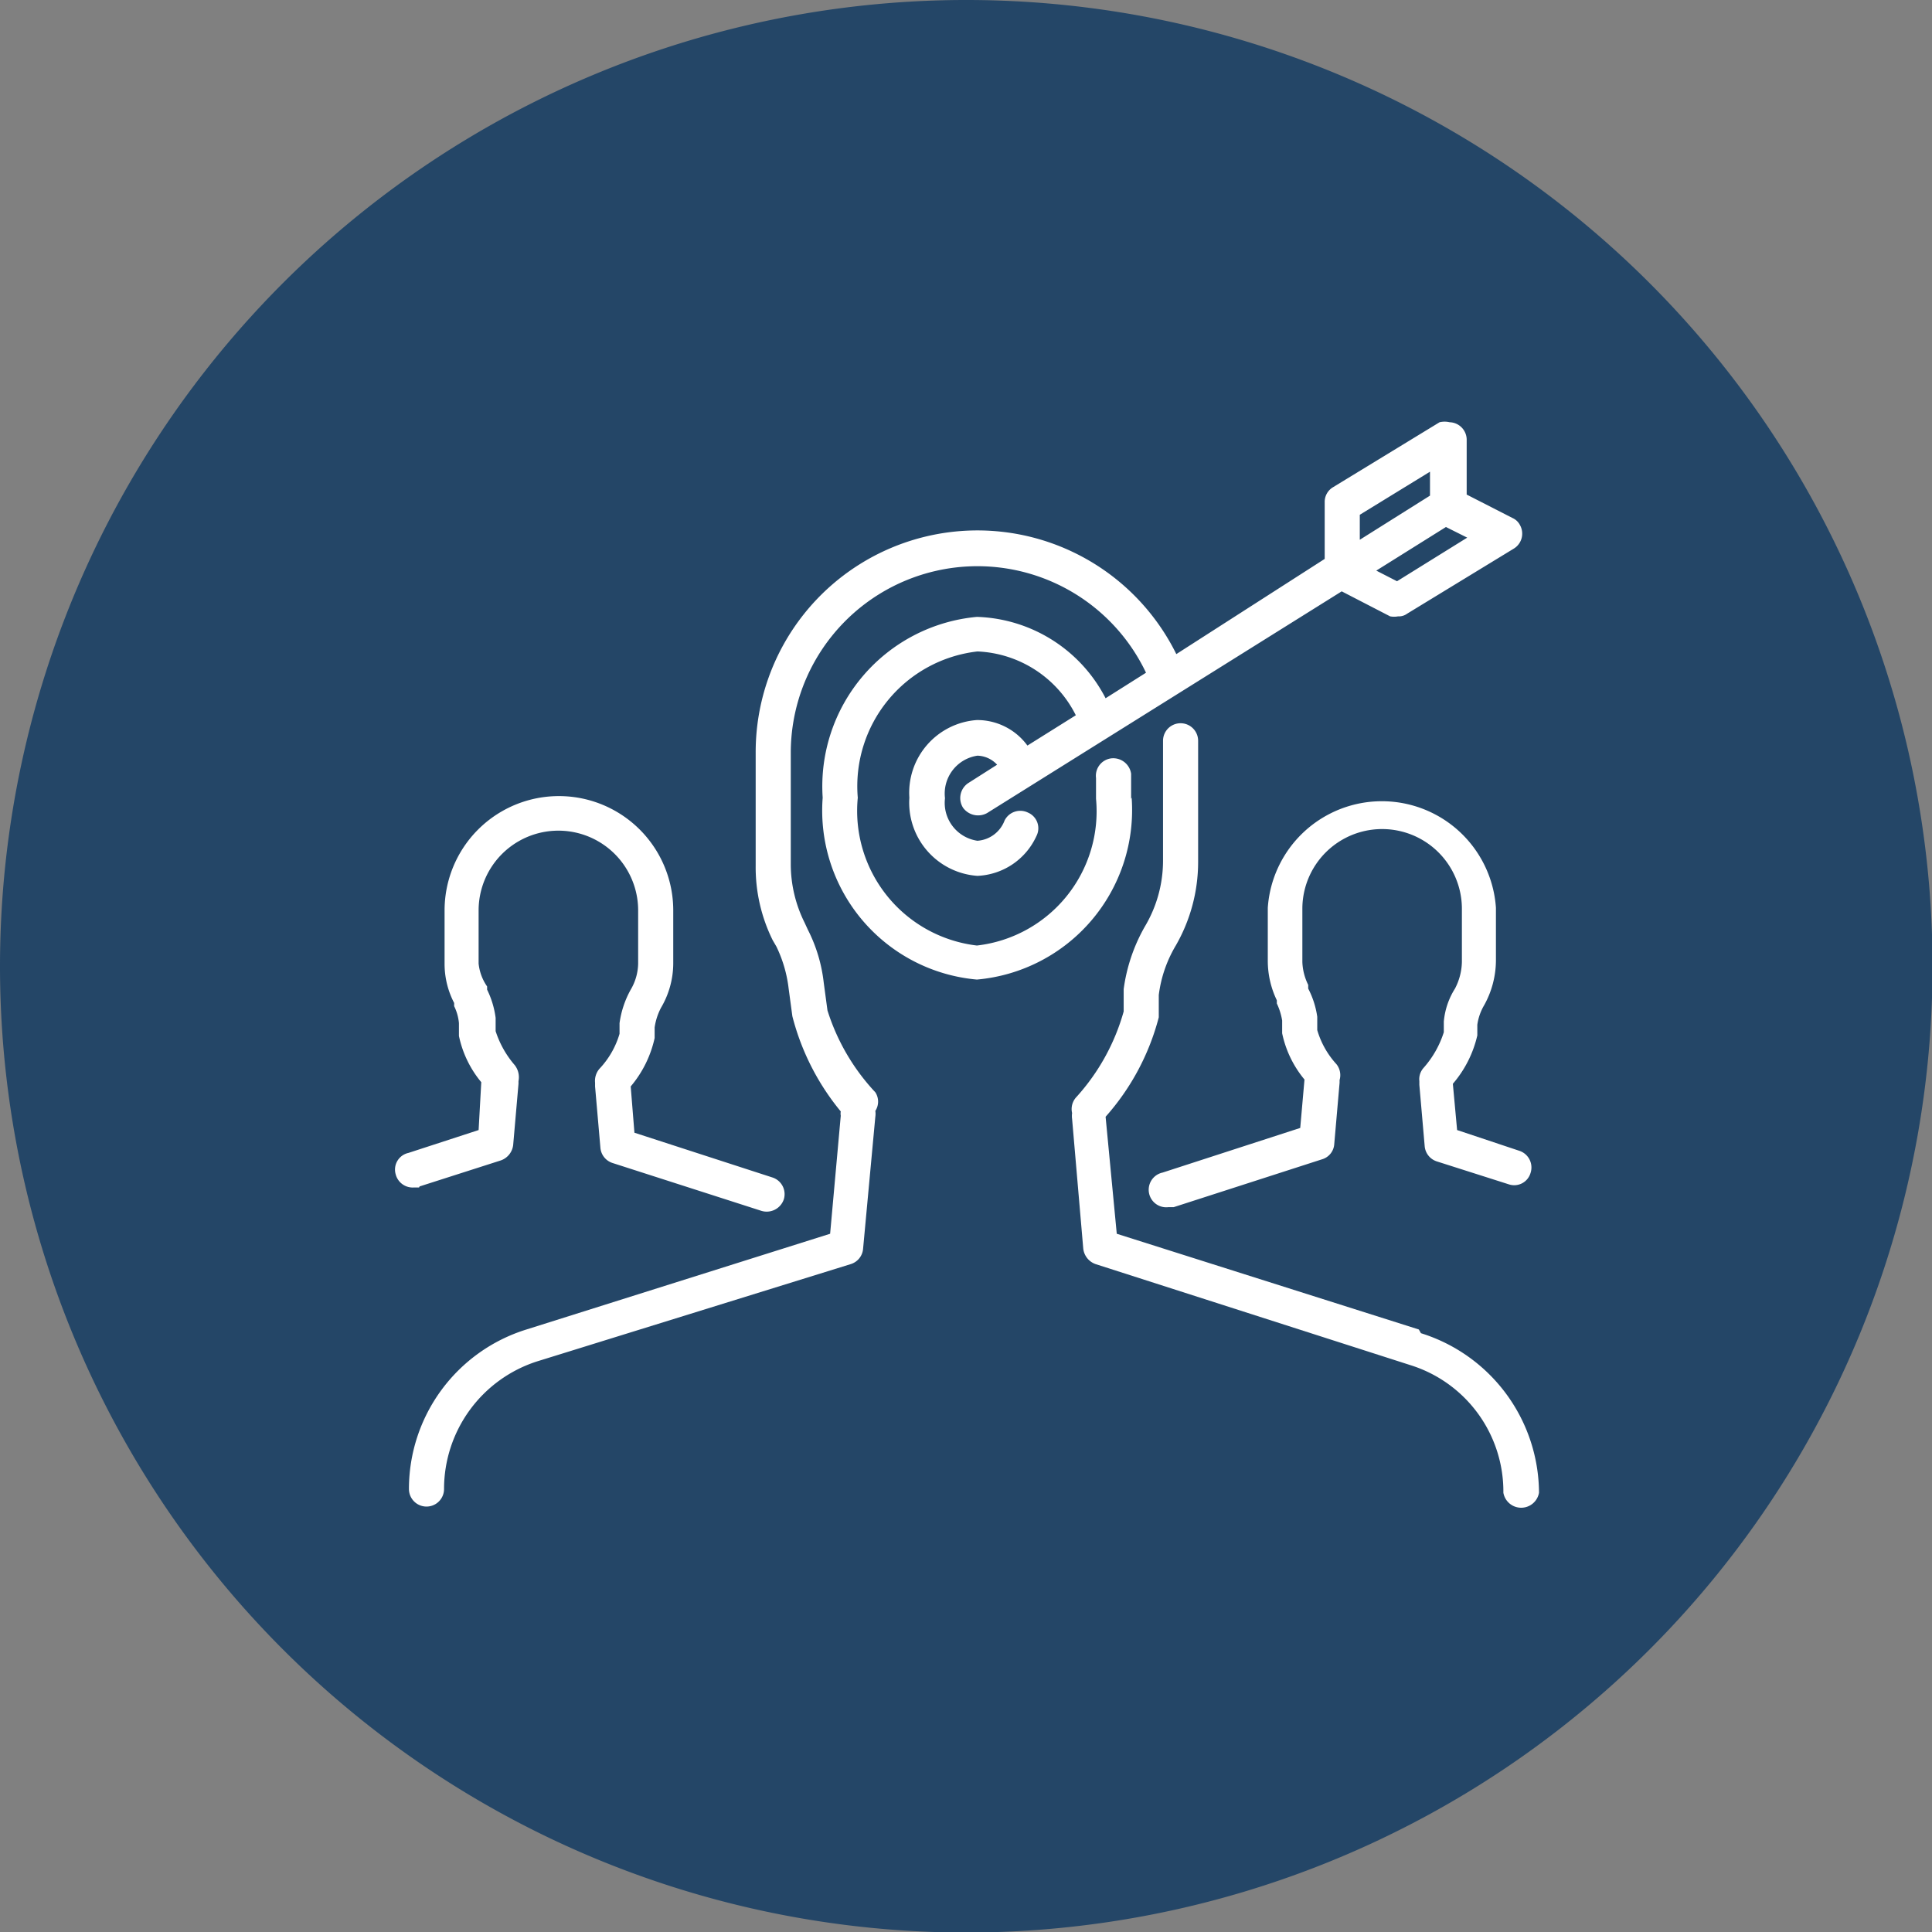 <svg xmlns="http://www.w3.org/2000/svg" xmlns:xlink="http://www.w3.org/1999/xlink" viewBox="0 0 36.33 36.33"><rect x="0" y="0" width="36.33" height="36.33" fill="#808080" stroke="none"/><defs><style>.cls-1{fill:none;}.cls-2{clip-path:url(#clip-path);}.cls-3{fill:#244667;}.cls-4{clip-path:url(#clip-path-2);}.cls-5{fill:#fff;}</style><clipPath id="clip-path" transform="translate(0 0)"><rect class="cls-1" width="36.33" height="36.33"/></clipPath><clipPath id="clip-path-2" transform="translate(0 0)"><rect class="cls-1" x="7.28" y="7.27" width="21.78" height="21.78"/></clipPath></defs><title>pro</title><g id="Layer_2" data-name="Layer 2"><g id="Layer_1-2" data-name="Layer 1"><g class="cls-2"><path class="cls-3" d="M18.17,36.34A18.17,18.17,0,1,0,0,18.17,18.17,18.17,0,0,0,18.17,36.34" transform="translate(0 0)"/></g><g class="cls-4"><path class="cls-5" d="M26.68,25,21,23.2,20.79,21a4.53,4.53,0,0,0,1-1.87l0-.42a2.4,2.4,0,0,1,.32-.93,3.15,3.15,0,0,0,.42-1.57V13.93a.33.33,0,1,0-.66,0v2.26a2.42,2.42,0,0,1-.34,1.23,3.24,3.24,0,0,0-.4,1.18l0,.42a4,4,0,0,1-.89,1.61.33.33,0,0,0-.08.3.41.41,0,0,0,0,.11l.21,2.44a.35.35,0,0,0,.23.29l5.92,1.9a2.49,2.49,0,0,1,1.75,2.4.34.34,0,0,0,.67,0,3.16,3.16,0,0,0-2.22-3" transform="translate(0 0)"/><path class="cls-5" d="M27.4,21.25l-.08-.87a2.12,2.12,0,0,0,.46-.91l0-.2a1,1,0,0,1,.13-.37,1.75,1.75,0,0,0,.22-.83v-1a2.15,2.15,0,0,0-4.29,0v1a1.71,1.71,0,0,0,.17.74l0,.06a1.19,1.19,0,0,1,.1.32l0,.24a2,2,0,0,0,.42.87l-.08.91-2.59.84a.33.33,0,0,0,.11.65h.1l2.79-.9a.32.32,0,0,0,.23-.29l.1-1.15v-.05a.33.33,0,0,0-.06-.3,1.62,1.62,0,0,1-.36-.64l0-.25a1.64,1.64,0,0,0-.17-.53l0-.07a1.05,1.05,0,0,1-.11-.43v-1a1.49,1.49,0,0,1,3,0v1a1.13,1.13,0,0,1-.13.5,1.39,1.39,0,0,0-.21.62l0,.2a1.85,1.85,0,0,1-.38.67.32.32,0,0,0-.08.25v.07l.1,1.15a.33.33,0,0,0,.23.29l1.35.43a.32.32,0,0,0,.41-.21.33.33,0,0,0-.21-.42Z" transform="translate(0 0)"/><path class="cls-5" d="M7.89,22.31l1.53-.49a.35.35,0,0,0,.23-.29l.1-1.15v-.05a.37.37,0,0,0-.07-.3,1.84,1.84,0,0,1-.36-.64l0-.25a1.7,1.7,0,0,0-.16-.53l0-.06A.92.92,0,0,1,9,18.12v-1a1.49,1.49,0,0,1,3,0v1a1,1,0,0,1-.14.49,1.8,1.8,0,0,0-.21.63l0,.2a1.62,1.62,0,0,1-.38.66.35.35,0,0,0-.08.26v.07l.1,1.15a.33.33,0,0,0,.23.29l2.8.9a.34.34,0,0,0,.42-.22.33.33,0,0,0-.22-.41l-2.59-.84-.07-.87a2.11,2.11,0,0,0,.45-.91l0-.2a1.15,1.15,0,0,1,.12-.37,1.65,1.65,0,0,0,.23-.83v-1a2.15,2.15,0,0,0-4.3,0v1a1.59,1.59,0,0,0,.18.74l0,.06a.9.9,0,0,1,.09.32l0,.24a2,2,0,0,0,.42.87L9,21.25l-1.32.43a.32.32,0,0,0-.24.4.33.33,0,0,0,.34.25l.1,0" transform="translate(0 0)"/><path class="cls-5" d="M25.57,9.68l1.32-.81v.45l-1.32.83Zm.7,1.25-.39-.2,1.31-.82.4.2Zm-5,4.09c0-.16,0-.31,0-.47a.34.34,0,0,0-.37-.29.33.33,0,0,0-.29.37c0,.13,0,.26,0,.39a2.54,2.54,0,0,1-2.24,2.76A2.55,2.55,0,0,1,16.13,15a2.55,2.55,0,0,1,2.25-2.75,2.17,2.17,0,0,1,1.85,1.2l-.91.57a1.17,1.17,0,0,0-.95-.48A1.37,1.37,0,0,0,17.1,15a1.38,1.38,0,0,0,1.28,1.47,1.28,1.28,0,0,0,1.11-.75.32.32,0,0,0-.16-.44.33.33,0,0,0-.44.15.59.59,0,0,1-.51.38.72.72,0,0,1-.61-.8.72.72,0,0,1,.61-.8.52.52,0,0,1,.37.17l-.55.35a.34.34,0,0,0-.09.46.35.35,0,0,0,.45.1l6.67-4.17.91.47a.4.4,0,0,0,.15,0,.26.26,0,0,0,.17-.05l2-1.22a.33.33,0,0,0,.12-.45.29.29,0,0,0-.14-.13l-.86-.44V8.28a.33.33,0,0,0-.32-.34.41.41,0,0,0-.19,0l-2,1.22a.32.32,0,0,0-.16.28v1.07L22.12,12.3a4.17,4.17,0,0,0-7.91,1.85v2.13a3.09,3.09,0,0,0,.32,1.4l.07.12a2.47,2.47,0,0,1,.23.79l.07.52a4.61,4.61,0,0,0,.91,1.79.22.22,0,0,0,0,.08l-.2,2.22L9.9,25a3.14,3.14,0,0,0-2.21,3,.33.33,0,0,0,.66,0,2.52,2.52,0,0,1,1.75-2.4L16,23.77a.33.33,0,0,0,.23-.29L16.46,21a.37.37,0,0,0,0-.11.32.32,0,0,0,0-.35A4,4,0,0,1,15.56,19l-.07-.52a2.91,2.91,0,0,0-.3-1l-.06-.13a2.47,2.47,0,0,1-.26-1.1V14.15a3.51,3.51,0,0,1,6.68-1.5l-.76.48a2.82,2.82,0,0,0-2.42-1.53A3.2,3.2,0,0,0,15.47,15a3.19,3.19,0,0,0,2.9,3.42A3.2,3.2,0,0,0,21.28,15" transform="translate(0 0)"/></g></g></g></svg>